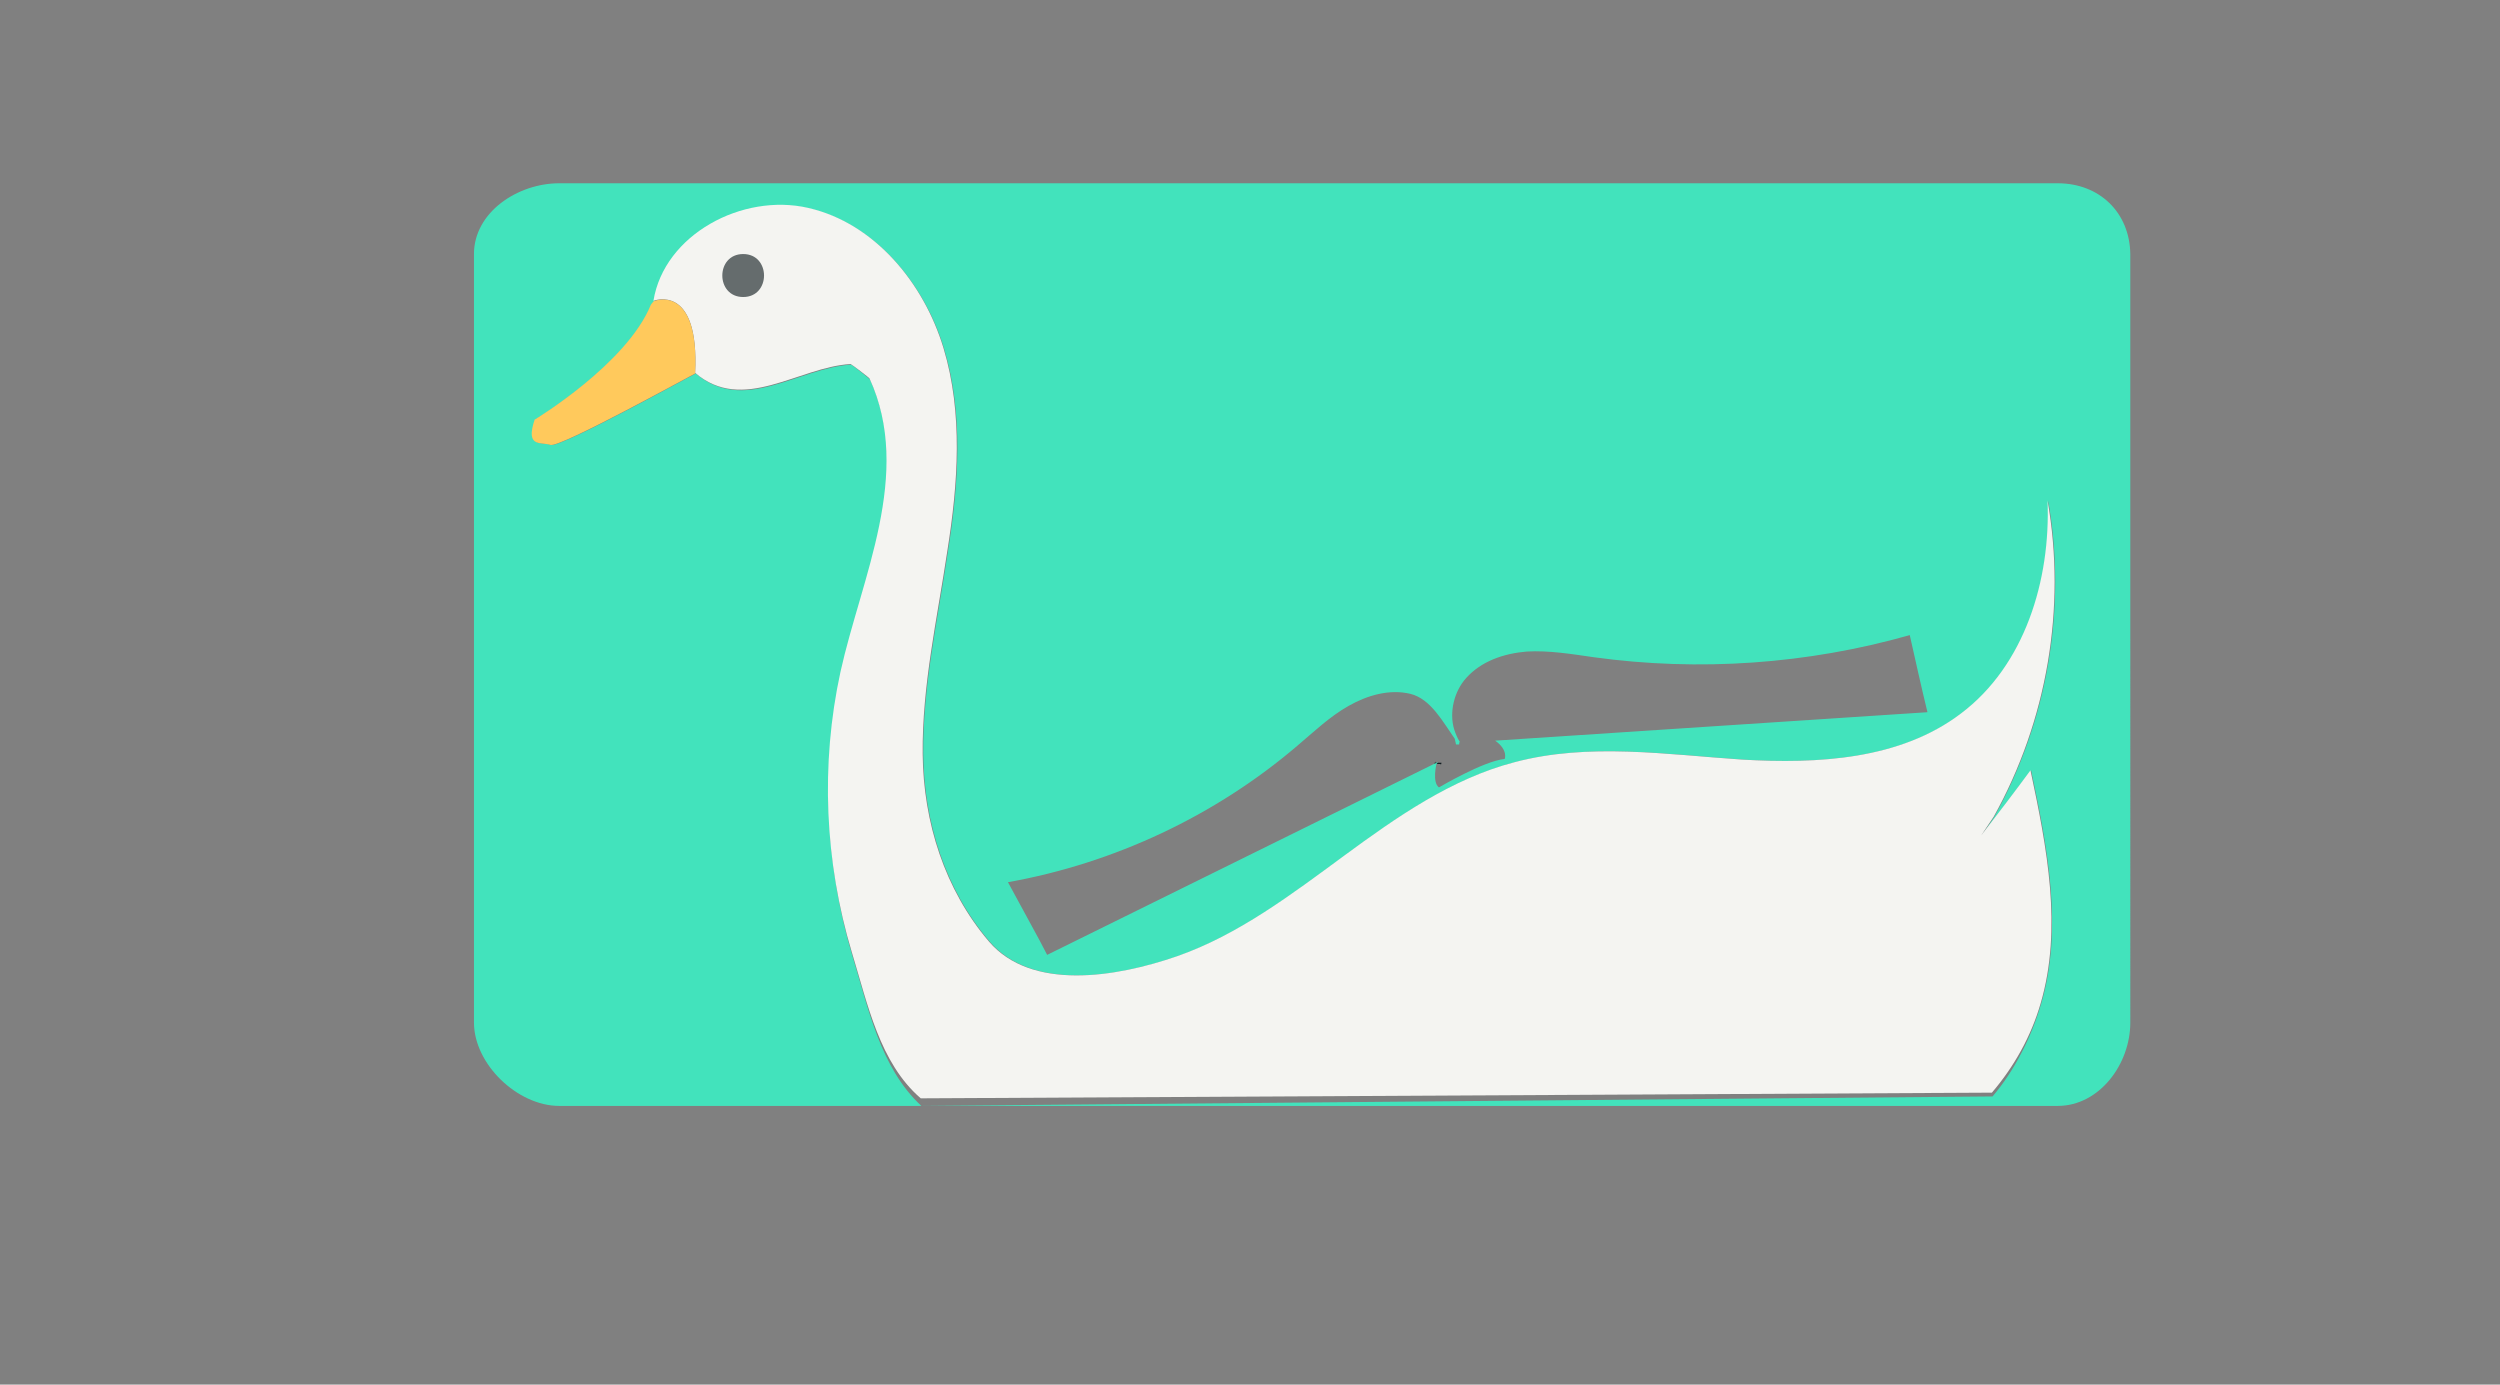 <?xml version="1.0" encoding="utf-8"?>
<!-- Generator: Adobe Illustrator 19.0.0, SVG Export Plug-In . SVG Version: 6.00 Build 0)  -->
<svg version="1.1" id="Guides" xmlns="http://www.w3.org/2000/svg" xmlns:xlink="http://www.w3.org/1999/xlink" x="0px" y="0px"
	 viewBox="0 0 395.6 219.1" style="enable-background:new 0 0 395.6 219.1;" xml:space="preserve">
<rect x="0" y="0" width="395.6" height="219.1" fill="#808080" stroke="none"/>
<style type="text/css">
	.st0{fill:none;stroke:#000000;stroke-miterlimit:10;}
	.st1{fill:none;stroke:#000000;stroke-width:0.75;stroke-miterlimit:10;}
	.st2{fill:none;stroke:#000000;stroke-width:3;stroke-miterlimit:10;}
	.st3{fill:#FFFFFF;stroke:#000000;}
	.st4{fill:none;stroke:#111C20;stroke-miterlimit:10;}
	.st5{fill:none;stroke:#111C20;stroke-width:0.75;stroke-miterlimit:10;}
	.st6{fill:#FFFFFF;stroke:#111C20;}
	.st7{fill:#0029B1;}
	.st8{fill:#111C20;}
	.st9{fill:#42E3BC;}
	.st10{fill:none;}
	.st11{fill:#F4F4F1;}
	.st12{fill:#FFC95C;}
	.st13{opacity:0.63;}
	.st14{fill:#86A6A6;}
</style>
<path class="st0" d="M-770.5,568.5c-3.5,1.5-20.5,11.5-22,11s-4,0.5-2.5-4c0,0,15-9,18.5-18.5C-776.5,557-767,567-770.5,568.5z"/>
<path class="st0" d="M-551.3,622.8"/>
<path class="st0" d="M-565,659.5"/>
<path class="st0" d="M-611.5,673.2"/>
<path class="st0" d="M-776.2,557.1c1.5-10.7,14-17.4,24.5-15c10.5,2.4,18.3,11.9,21.4,22.2c3.1,10.3,2.3,21.4,0.6,32.1
	c-1.6,10.7-4,21.3-3.9,32.1c0.1,10.8,3.5,21.5,10.6,29.7c6.7,7.8,20,5.7,29.8,2.3c9.7-3.4,18.1-9.8,26.4-15.9
	c8.3-6.1,17-12.2,27-14.8c11.7-3.1,23.9-1.2,36-0.4c12,0.7,25,0,34.6-7.3c10-7.6,14.2-21.1,13.7-33.7c3,17-0.1,34.9-8.5,50"/>
<path class="st0" d="M-769.7,568.1c7.8,6.9,16.8-1.1,25.2-1.3"/>
<path class="st0" d="M-742,568.9c7.1,15.2-1.2,31.6-4.5,46.6c-3.2,14.6-2.5,30,1.8,44.4c2.5,8.2,4.4,17.6,10.9,23.1"/>
<path class="st0" d="M-745.2,566.8c0,0,2.2-0.6,3.3,2.3"/>
<path class="st0" d="M-713,656.3"/>
<path class="st0" d="M-943.3,335"/>
<path class="st0" d="M-868.6,684h-97c-6.6,0-9.5-5.4-6.6-12l14.3-31.5c3-6.6,10.8-12,17.4-12h97c6.6,0,9.5,5.4,6.6,12l-14.3,31.5
	C-854.1,678.6-862,684-868.6,684z"/>
<path class="st0" d="M-877.4,628.7c-0.8-0.2-1.6-0.2-2.4-0.2h-97c-6.6,0-10.5,5.4-8.6,12l8.8,31.5l2.7,9.7c0,0,1.2,2.4,4.2,2.3"/>
<g>
	<path class="st0" d="M-833.8,151.6"/>
	<path class="st0" d="M-880.3,165.3"/>
	<path class="st0" d="M-1038.6,60.2c7.8,6.9,16.8-1.1,25.2-1.3"/>
	<path class="st0" d="M-1014,58.9c0,0,2.2-0.6,3.3,2.3"/>
	<path class="st0" d="M-981.8,148.4"/>
	<path class="st0" d="M-1054.3,163.6"/>
	<path class="st0" d="M-975.3,148.4"/>
	<path class="st1" d="M-987.5,143.2c1-0.3,2-0.5,3-0.8"/>
	<path class="st1" d="M-983.8,150.2c1.2-0.7,2.4-1.3,3.6-2"/>
	<g>
		<path class="st0" d="M-1039.3,60.6c-3.5,1.5-20.5,11.5-22,11s-4,0.5-2.5-4c0,0,15-9,18.5-18.5
			C-1045.3,49.1-1035.8,59.1-1039.3,60.6z"/>
		<path class="st0" d="M-820.1,114.9"/>
		<path class="st0" d="M-1045.1,49.2c1.5-10.7,14-17.4,24.5-15c10.5,2.4,18.3,11.9,21.4,22.2c3.1,10.3,2.3,21.4,0.6,32.1
			s-4,21.3-3.9,32.1c0.1,10.8,3.5,21.5,10.6,29.7c6.7,7.8,20,5.7,29.8,2.3s18.1-9.8,26.4-15.9c8.3-6.1,17-12.2,27-14.8
			c11.7-3.1,23.9-1.2,36-0.4s25,0,34.6-7.3c10-7.6,14.2-21.1,13.7-33.7c3,17-0.1,34.9-8.5,50"/>
		<path class="st0" d="M-1010.9,61c7.1,15.2-1.2,31.6-4.5,46.6c-3.2,14.6-2.5,30,1.8,44.4c2.5,8.2,4.4,17.6,10.9,23.1"/>
		<path class="st0" d="M-922.3,122.2l-61.9,31.5c-0.2,0.1-0.1,0.2,0.2,0.3l0,0c0.3,0.1,0.7,0.1,0.9,0l61.9-31.5
			c0.2-0.1,0.1-0.2-0.2-0.3l0,0C-921.7,122.1-922.1,122.1-922.3,122.2z"/>
		<path class="st0" d="M-921.1,122.2c0,0-0.7,2.9,0.4,3.7c0,0,7.1-4.2,10.4-4.5c0,0,0.5-1.4-1.5-2.9"/>
		<path class="st0" d="M-842.5,113.8l-69.3,4.8c-0.2,0-0.2,0.2,0.1,0.4l0,0c0.2,0.2,0.6,0.4,0.8,0.3l69.3-4.8c0.2,0,0.2-0.2-0.1-0.4
			l0,0C-841.9,114-842.3,113.8-842.5,113.8z"/>
		<path class="st0" d="M-921.1,122.2c0.6-1.7,2-3.1,3.7-3.8c1.7-0.7,3.7-0.6,5.3,0.3"/>
		<path class="st1" d="M-917.2,118.5c-0.4-0.6-0.7-1.2-0.9-1.8c-0.9-2.7,0-5.9,1.9-8c2.4-2.7,6-3.9,9.6-4.1
			c3.6-0.2,7.1,0.4,10.6,0.9c16.7,2.3,33.8,1.1,50-3.5c0.9,4.1,1.9,8.1,2.8,12.2"/>
		<path class="st1" d="M-982.6,152.4c-2.1-3.8-4.1-7.6-6.2-11.5c16.8-2.9,32.8-10.5,45.8-21.6c2.6-2.2,5.1-4.6,8.1-6.3
			c3-1.7,6.5-2.7,9.8-1.9c3.2,0.8,5.1,4,7,6.7l0.2,0.5"/>
		<path class="st2" d="M-813.8,175.1h-259c-6.6,0-12-5.4-12-12v-130c0-6.6,5.4-12,12-12h259c6.6,0,12,5.4,12,12v130
			C-801.8,169.7-807.2,175.1-813.8,175.1z"/>
		<path class="st1" d="M-844,110.9"/>
		<path class="st3" d="M-845.4,104.7"/>
		<path class="st3" d="M-845.4,105.1c-10.1,2.2-10.1,2.2-10.1,2.2L-845.4,105.1z"/>
		<path class="st0" d="M-834.9,133.4c2.6-3.4,5.2-6.9,7.8-10.3c2.6,12.2,5.1,25,1.6,36.9c-1.5,5.2-4.2,10-7.7,14.1"/>
	</g>
	<g>
		<g>
			<path d="M-1034.2,49c1.9,0,1.9-3,0-3C-1036.2,46-1036.2,49-1034.2,49L-1034.2,49z"/>
		</g>
	</g>
</g>
<g id="logo">
	<g>
		<path class="st4" d="M-544.4,412.3"/>
		<path class="st4" d="M-590.9,426"/>
		<path class="st4" d="M-692.4,409.1"/>
		<path class="st4" d="M-764.9,424.3"/>
		<path class="st4" d="M-685.9,409.1"/>
		<path class="st4" d="M-530.7,375.7"/>
		<path class="st4" d="M-631.4,382.7c0,0.1,0,0.1-0.1,0.2"/>
		<path class="st5" d="M-554.6,371.7"/>
		<path class="st6" d="M-556,365.4"/>
		<path class="st4" d="M-749,321.1c-0.1,0-21.4,11.8-22.9,11.3s-4,0.5-2.5-4c0,0,14.6-8.8,18.4-18.2l0.4-0.5
			C-755.6,309.6-748.3,306.7-749,321.1z"/>
		<g>
			<path class="st7" d="M-744.8,308.3"/>
			<g>
				<path class="st8" d="M-744.8,309.8c1.9,0,1.9-3,0-3C-746.7,306.8-746.7,309.8-744.8,309.8L-744.8,309.8z"/>
			</g>
		</g>
		<path class="st9" d="M-533.4,291h-237.1c-6.6,0-13.5,4.6-13.5,11.2v121.6c0,6.6,6.9,13.2,13.5,13.2h57.3
			c-6.5-6-8.4-15.5-10.9-23.7c-4.3-14.3-5-30-1.8-44.7c3.3-14.9,11.5-31.4,4.6-46.5c0-0.1-2.9-2.4-3-2.4c-8.3,0.5-17,7.9-24.6,1.4
			c-0.1,0-21.4,11.8-22.9,11.3s-4,0.5-2.5-4c0,0,14.6-8.8,18.4-18.2l0.4-0.5c1.7-10.5,14.1-17.1,24.5-14.7
			c10.5,2.4,18.3,11.9,21.4,22.2c3.1,10.3,2.3,21.4,0.6,32.1c-1.6,10.7-4,21.3-3.9,32c0.1,10.8,3.5,21.5,10.5,29.7
			c6.7,7.8,20,5.7,29.8,2.3c9.7-3.4,18.1-9.8,26.4-15.9c8.3-6.1,17-12.2,27-14.8c11.7-3.1,24-1.2,36-0.4c12,0.7,25,0,34.6-7.3
			c10.1-7.6,14.2-21.1,13.7-33.7c3,17-0.1,34.9-8.5,50l-2,3c2.6-3.4,5.2-6.9,7.8-10.3c2.6,12.2,5.1,25,1.6,36.9
			c-1.5,5.2-4.2,10.6-7.7,14.7l-169.5,1.5h179.8c6.6,0,11.5-6.6,11.5-13.2V302.2C-522,295.6-526.8,291-533.4,291z M-622.4,379.2
			c2.1,1.5,1.5,2.9,1.5,2.9c-3.3,0.3-10.4,4.5-10.4,4.5c-1.1-0.8-0.4-3.7-0.4-3.7l0.2-0.2c0,0,0-0.1,0-0.1l-61.8,30.5
			c-0.4-0.8-0.8-1.5-1.2-2.3c-1.7-3.1-3.3-6.1-5-9.2c16.8-3,32.8-10.5,45.8-21.6c2.6-2.2,5.1-4.6,8.1-6.3c3-1.7,6.5-2.7,9.8-1.9
			c3.2,0.8,5.1,4.4,7,7.1l0.2,0.9h0.5c0,0,0-0.4,0.1-0.4c-0.4-0.6-0.7-1.4-0.9-2c-0.8-2.7,0-6,1.9-8.1c2.4-2.7,6-3.9,9.6-4.2
			c3.5-0.2,7.1,0.4,10.6,0.9c16.7,2.3,33.8,1.1,50-3.5c0.9,4,1.8,8.1,2.8,12.2L-622.4,379.2z"/>
		<path class="st10" d="M-627.9,380c-1.6,1-2.8,1.5-3.5,3.1l-61.8,30.3c-0.4-0.8-0.8-1.6-1.2-2.4c-1.7-3.1-3.3-6.2-5-9.3
			c16.8-3,32.8-10.5,45.8-21.6c2.6-2.2,5.1-4.6,8.1-6.3c3-1.7,6.5-2.7,9.8-1.9c3.2,0.8,5.1,4.4,7,7.1l0.2,0.9H-627.9z"/>
		<path class="st11" d="M-537.7,383.9c2.6,12.2,5.1,25,1.6,36.9c-1.5,5.2-4.2,10-7.7,14.1l-169.5,0.9c-6.5-5.6-8.4-14.9-10.9-23.1
			c-4.3-14.3-5-29.7-1.8-44.4c3.3-14.9,11.5-31.3,4.6-46.4c0-0.1-2.9-2.3-3-2.3c-8.3,0.5-17,7.9-24.6,1.4
			c0.7-14.3-6.6-11.4-6.6-11.4c1.7-10.5,14.1-17.1,24.5-14.7c10.5,2.4,18.3,11.9,21.4,22.2c3.1,10.3,2.3,21.4,0.6,32.1
			c-1.6,10.7-4,21.3-3.9,32.1c0.1,10.8,3.5,21.5,10.5,29.7c6.7,7.8,20,5.7,29.8,2.3c9.7-3.4,18.1-9.8,26.4-15.9
			c8.3-6.1,17-12.2,27-14.8c11.7-3.1,24-1.2,36-0.4c12,0.7,25,0,34.6-7.3c10.1-7.6,14.2-21.1,13.7-33.7c3,17-0.1,34.9-8.5,50l-2,3
			C-542.8,390.7-540.2,387.3-537.7,383.9z"/>
		<path class="st12" d="M-749,321.1c-0.1,0-21.4,11.8-22.9,11.3s-4,0.5-2.5-4c0,0,14.6-8.8,18.4-18.2l0.4-0.5
			C-755.6,309.6-748.3,306.7-749,321.1z"/>
		<g class="st13">
			<path class="st14" d="M-741.4,305.6"/>
			<g>
				<path class="st8" d="M-741.4,309c4.4,0,4.4-6.8,0-6.8C-745.8,302.2-745.8,309-741.4,309L-741.4,309z"/>
			</g>
		</g>
	</g>
	<path class="st4" d="M314.6,150.3"/>
	<path class="st4" d="M268.1,164"/>
	<path class="st4" d="M166.6,147.1"/>
	<path class="st4" d="M94.1,162.3"/>
	<path class="st4" d="M173.1,147.1"/>
	<path class="st4" d="M328.3,113.7"/>
	<path class="st4" d="M227.6,120.7c0,0.1-0.1,0.1-0.1,0.2"/>
	<path class="st5" d="M304.4,109.7"/>
	<path class="st6" d="M303,103.4"/>
	<g>
		<path class="st7" d="M114.2,46.3"/>
		<g>
			<path class="st8" d="M114.2,47.8c1.9,0,1.9-3,0-3C112.3,44.8,112.3,47.8,114.2,47.8L114.2,47.8z"/>
		</g>
	</g>
	<path class="st9" d="M325.6,29H88.5C81.9,29,75,33.6,75,40.2v121.6c0,6.6,6.9,13.2,13.5,13.2h57.3c-6.5-6-8.4-15.5-10.9-23.7
		c-4.3-14.3-5-30-1.8-44.7c3.3-14.9,11.5-31.4,4.6-46.5c0-0.1-2.9-2.4-3-2.4c-8.3,0.5-17,7.9-24.6,1.4c-0.1,0-21.4,11.8-22.9,11.3
		s-4,0.5-2.5-4c0,0,14.6-8.8,18.4-18.2l0.4-0.5c1.7-10.5,14.1-17.1,24.5-14.7c10.5,2.4,18.3,11.9,21.4,22.2
		c3.1,10.3,2.3,21.4,0.6,32.1c-1.6,10.7-4,21.3-3.9,32c0.1,10.8,3.5,21.5,10.5,29.7c6.7,7.8,20,5.7,29.8,2.3
		c9.7-3.4,18.1-9.8,26.4-15.9c8.3-6.1,17-12.2,27-14.8c11.7-3.1,24-1.2,36-0.4c12,0.7,25,0,34.6-7.3c10.1-7.6,14.2-21.1,13.7-33.7
		c3,17-0.1,34.9-8.5,50l-2,3c2.6-3.4,5.2-6.9,7.8-10.3c2.6,12.2,5.1,25,1.6,36.9c-1.5,5.2-4.2,10.6-7.7,14.7L145.8,175h179.8
		c6.6,0,11.5-6.6,11.5-13.2V40.2C337,33.6,332.2,29,325.6,29z M236.6,117.2c2.1,1.5,1.5,2.9,1.5,2.9c-3.3,0.3-10.4,4.5-10.4,4.5
		c-1.1-0.8-0.4-3.7-0.4-3.7l0.2-0.2c0,0,0-0.1,0-0.1l-61.8,30.5c-0.4-0.8-0.8-1.5-1.2-2.3c-1.7-3.1-3.3-6.1-5-9.2
		c16.8-3,32.8-10.5,45.8-21.6c2.6-2.2,5.1-4.6,8.1-6.3c3-1.7,6.5-2.7,9.8-1.9c3.2,0.8,5.1,4.4,7,7.1l0.2,0.9h0.5c0,0,0-0.4,0.1-0.4
		c-0.4-0.6-0.7-1.4-0.9-2c-0.8-2.7,0-6,1.9-8.1c2.4-2.7,6-3.9,9.6-4.2c3.5-0.2,7.1,0.4,10.6,0.9c16.7,2.3,33.8,1.1,50-3.5
		c0.9,4,1.8,8.1,2.8,12.2L236.6,117.2z"/>
	<path class="st10" d="M231.1,118c-1.6,1-2.8,1.5-3.5,3.1l-61.8,30.3c-0.4-0.8-0.8-1.6-1.2-2.4c-1.7-3.1-3.3-6.2-5-9.3
		c16.8-3,32.8-10.5,45.8-21.6c2.6-2.2,5.1-4.6,8.1-6.3c3-1.7,6.5-2.7,9.8-1.9c3.2,0.8,5.1,4.4,7,7.1l0.2,0.9H231.1z"/>
	<path class="st11" d="M321.3,121.9c2.6,12.2,5.1,25,1.6,36.9c-1.5,5.2-4.2,10-7.7,14.1l-169.5,0.9c-6.5-5.6-8.4-14.9-10.9-23.1
		c-4.3-14.3-5-29.7-1.8-44.4c3.3-14.9,11.5-31.3,4.6-46.4c0-0.1-2.9-2.3-3-2.3c-8.3,0.5-17,7.9-24.6,1.4c0.7-14.3-6.6-11.4-6.6-11.4
		c1.7-10.5,14.1-17.1,24.5-14.7c10.5,2.4,18.3,11.9,21.4,22.2c3.1,10.3,2.3,21.4,0.6,32.1c-1.6,10.7-4,21.3-3.9,32.1
		c0.1,10.8,3.5,21.5,10.5,29.7c6.7,7.8,20,5.7,29.8,2.3c9.7-3.4,18.1-9.8,26.4-15.9c8.3-6.1,17-12.2,27-14.8c11.7-3.1,24-1.2,36-0.4
		c12,0.7,25,0,34.6-7.3c10.1-7.6,14.2-21.1,13.7-33.7c3,17-0.1,34.9-8.5,50l-2,3C316.2,128.7,318.8,125.3,321.3,121.9z"/>
	<path class="st12" d="M110,59.1c-0.1,0-21.4,11.8-22.9,11.3s-4,0.5-2.5-4c0,0,14.6-8.8,18.4-18.2l0.4-0.5
		C103.4,47.6,110.7,44.7,110,59.1z"/>
	<g class="st13">
		<path class="st14" d="M117.6,43.6"/>
		<g>
			<path class="st8" d="M117.6,47c4.4,0,4.4-6.8,0-6.8C113.2,40.2,113.2,47,117.6,47L117.6,47z"/>
		</g>
	</g>
</g>
</svg>
